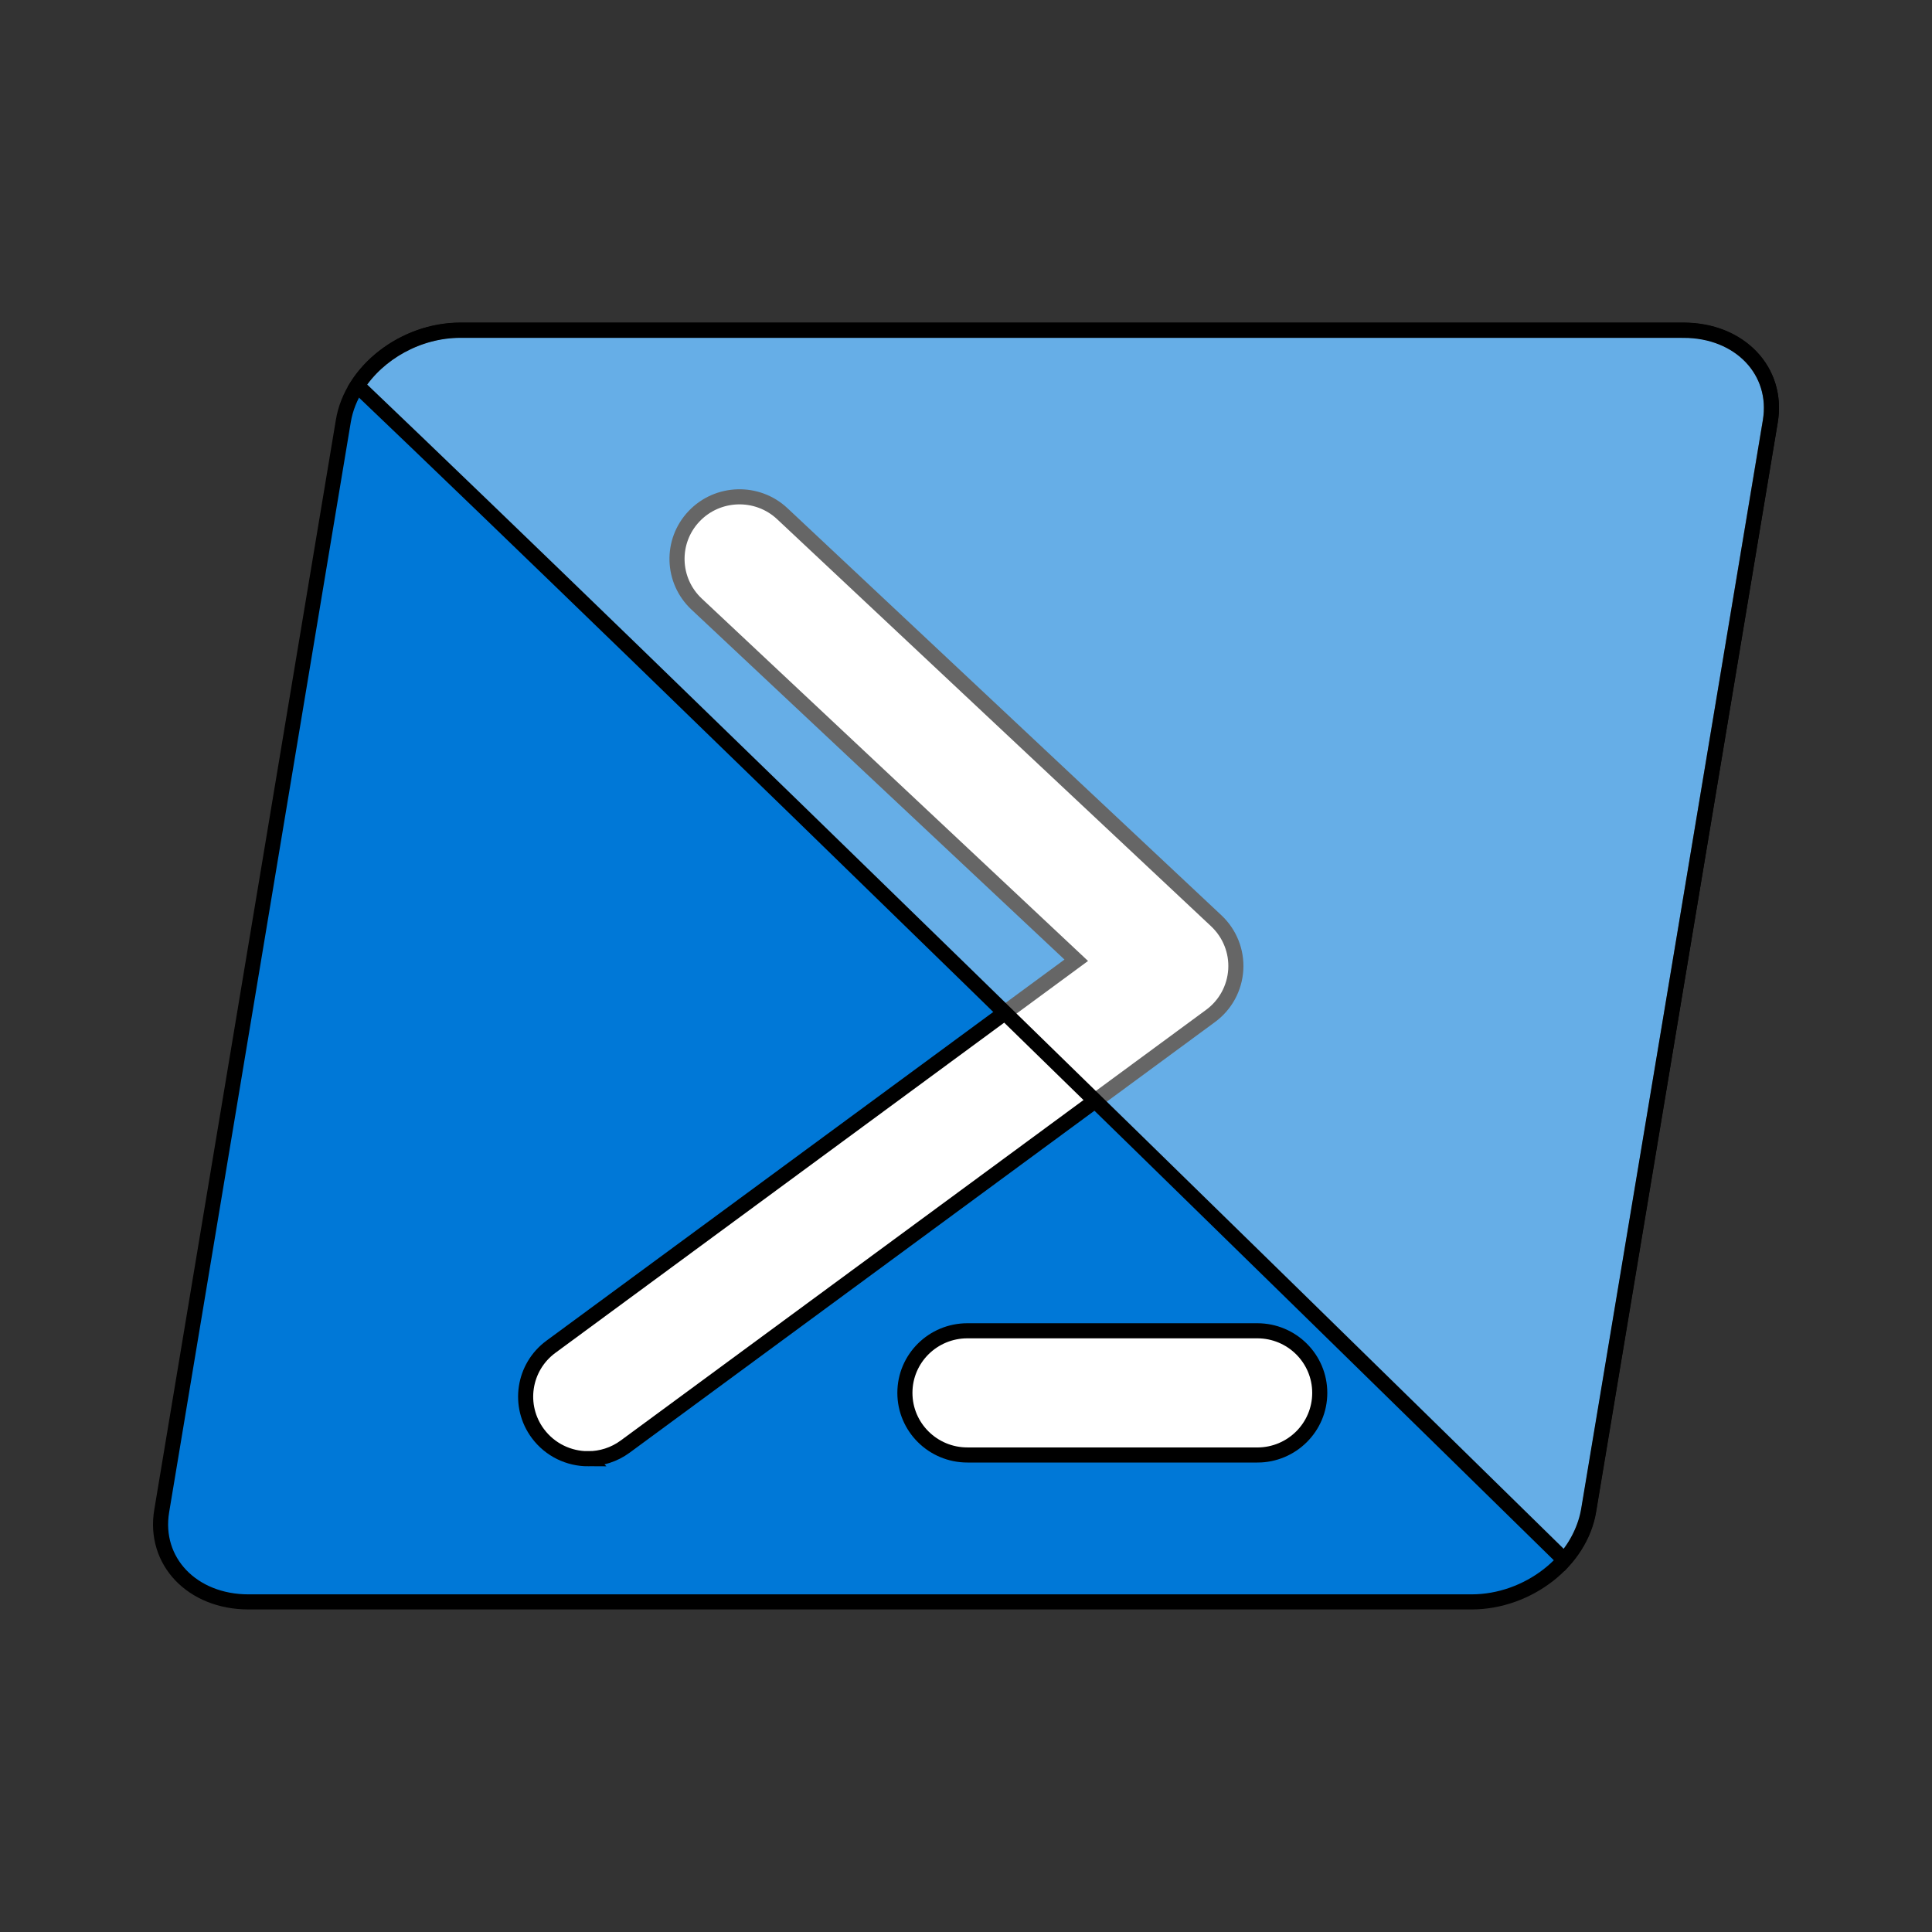 <svg width="128" height="128" xmlns="http://www.w3.org/2000/svg"><rect width="100%" height="100%" fill="#333333" stroke="none"/><path fill="none" d="M-1-1h582v402H-1z"/><g><path d="M97.496 106.13H16.463c-3.73 0-6.304-2.696-5.75-6.02l12.034-72.22c.553-3.324 4.026-6.02 7.756-6.02h81.034c3.73 0 6.304 2.696 5.75 6.02l-12.034 72.22c-.555 3.325-4.027 6.02-7.757 6.02z" stroke="null" fill="#0078d7"/><path d="M38.968 96.646c-1.267 0-2.518-.576-3.33-1.667-1.36-1.827-.973-4.404.865-5.754L71.305 63.62 46.153 40.022c-1.662-1.56-1.74-4.164-.17-5.817 1.567-1.65 4.19-1.727 5.85-.168l28.75 26.97c.89.837 1.364 2.022 1.29 3.238-.074 1.217-.683 2.34-1.67 3.063L41.425 95.837c-.74.545-1.603.808-2.458.808z" stroke="null" fill="#fff"/><path class="st3" d="M83.3 96.396H64.092c-2.286 0-4.14-1.84-4.14-4.115s1.854-4.113 4.14-4.113H83.3c2.285 0 4.137 1.84 4.137 4.114s-1.852 4.116-4.138 4.116z" stroke="null" fill="#fff"/><path d="M111.537 21.884H30.503c-2.793 0-5.442 1.507-6.828 3.662 20.153 19.225 60.723 58.94 79.963 77.805.83-.936 1.416-2.135 1.615-3.328l12.035-72.1c.553-3.325-2.02-6.038-5.75-6.038z" fill="#fff" stroke="null" fill-opacity=".4"/></g></svg>
